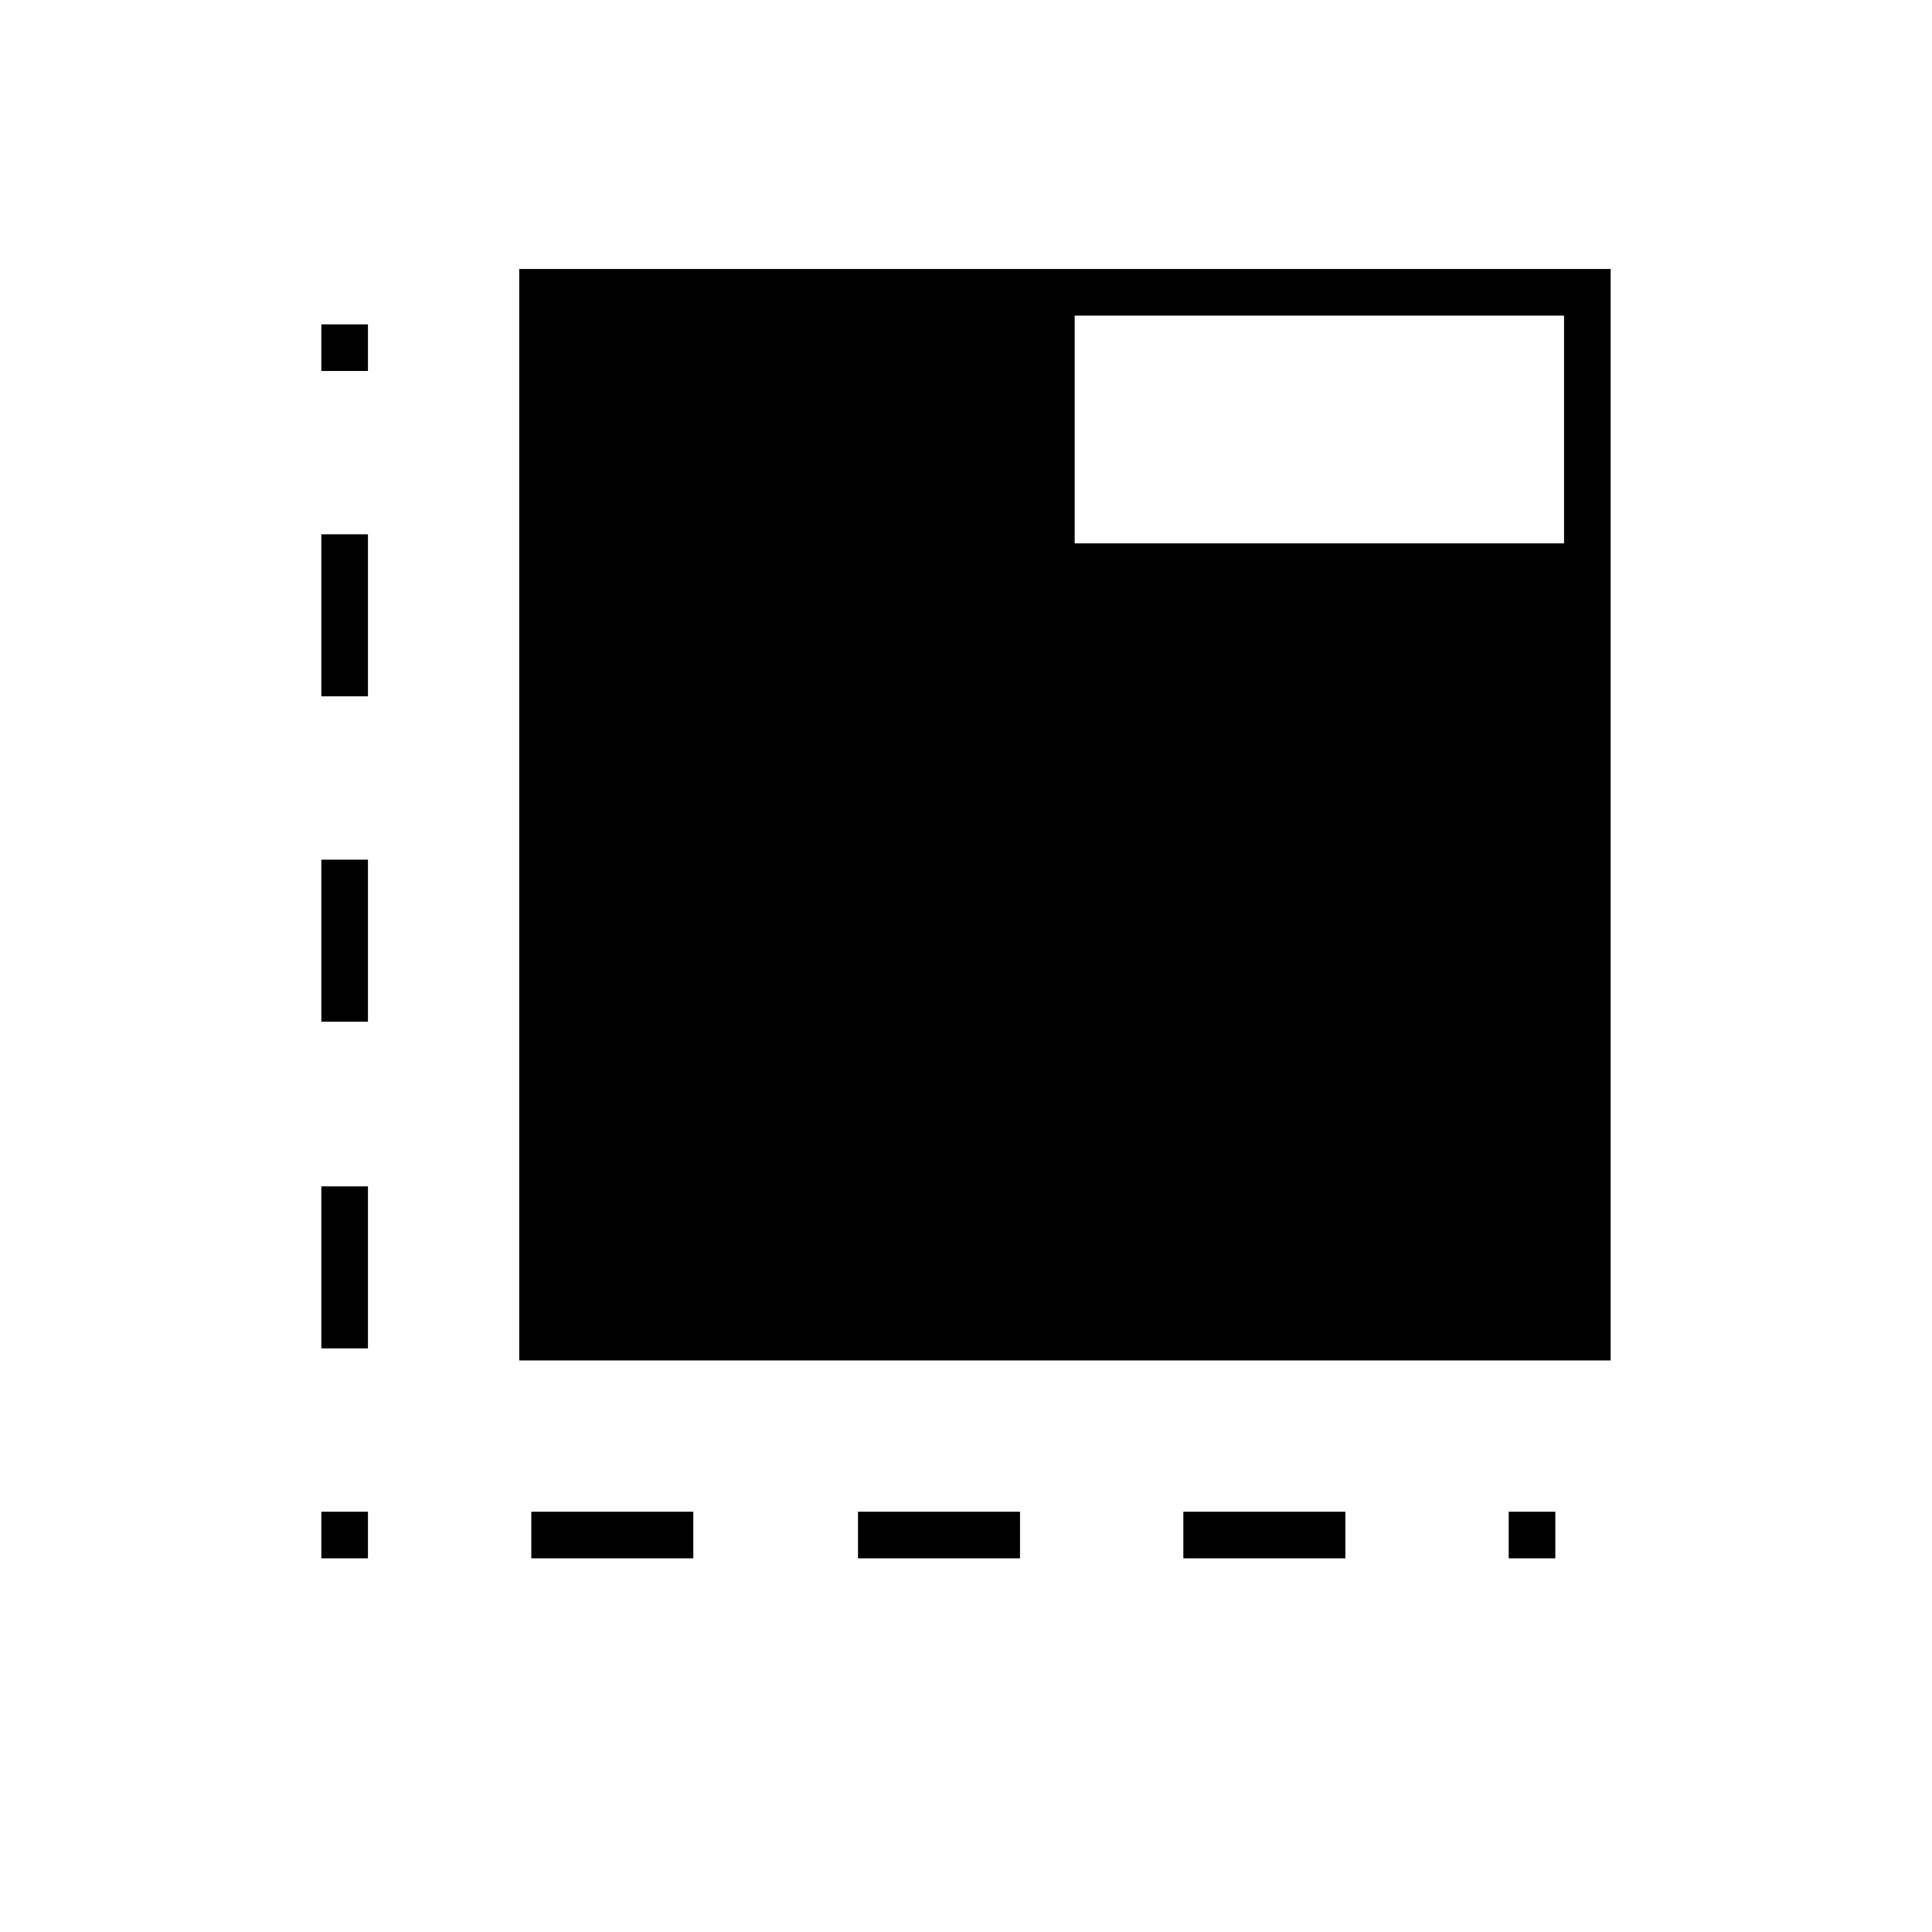 <svg xmlns="http://www.w3.org/2000/svg" height="40" viewBox="0 96 960 960" width="40"><path d="M182.833 870.333h-23.166v-23.166h23.166v23.166ZM159.667 766v-80.5h23.166V766h-23.166Zm0-162.333v-80.5h23.166v80.5h-23.166Zm0-161.667v-80.5h23.166V442h-23.166Zm0-161.667v-23.166h23.166v23.166h-23.166Zm104.333 590v-23.166h80.5v23.166H264Zm162.333 0v-23.166h80.5v23.166h-80.5Zm161.667 0v-23.166h80.5v23.166H588Zm161.667 0v-23.166h23.166v23.166h-23.166ZM258 772V229.667h542.333V772H258Zm276-406h243.167V252.833H534V366Z"/></svg>